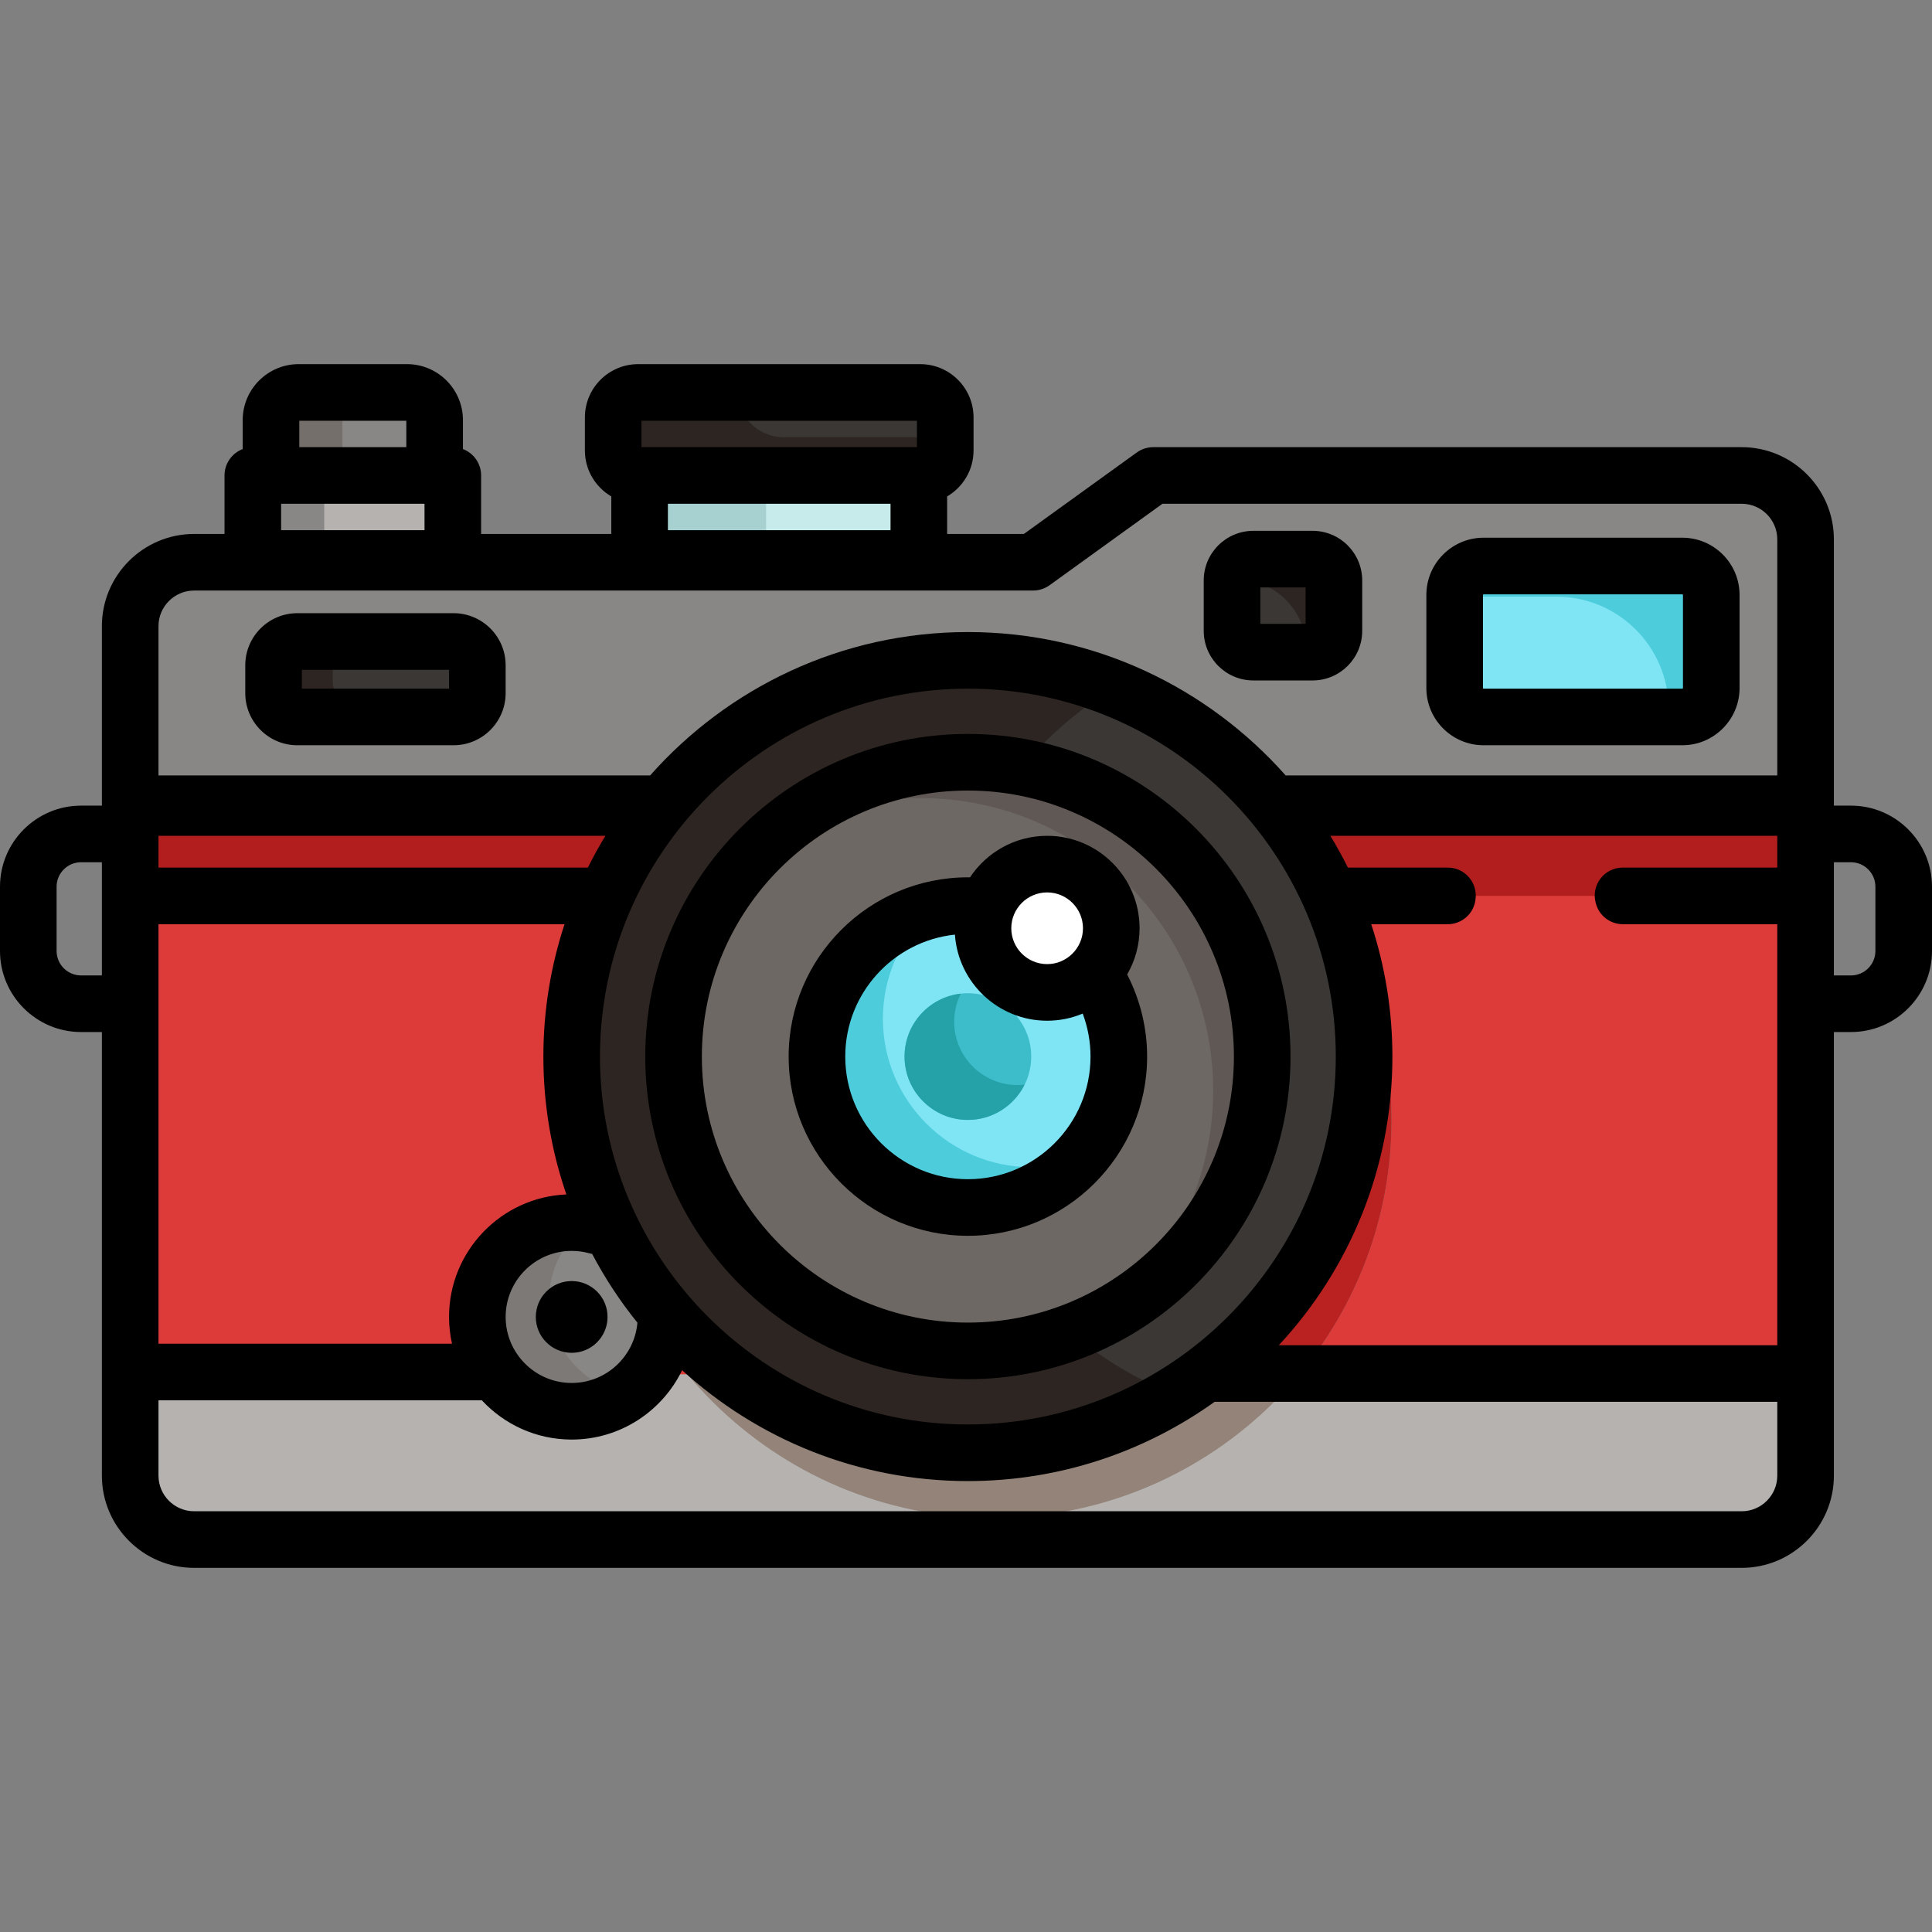 <?xml version="1.0" encoding="iso-8859-1"?>
<!-- Generator: Adobe Illustrator 19.0.0, SVG Export Plug-In . SVG Version: 6.00 Build 0)  -->
<svg version="1.1" id="Capa_1" xmlns="http://www.w3.org/2000/svg" xmlns:xlink="http://www.w3.org/1999/xlink" x="0px" y="0px"
	 viewBox="0 0 512 512" style="enable-background:new 0 0 512 512;" xml:space="preserve">
<rect x="0" y="0" width="512" height="512" fill="#808080" stroke="none"/>
<path style="fill:#898785;" d="M71.318,134.738v-25.933c0-2.929,2.375-5.304,5.304-5.304h33.755c2.929,0,5.304,2.375,5.304,5.304
	v25.933H71.318z"/>
<path style="fill:#756F6B;" d="M96.05,103.501H76.623c-2.929,0-5.304,2.375-5.304,5.304v25.933h19.428v-25.933
	C90.746,105.876,93.121,103.501,96.05,103.501z"/>
<path style="fill:#B5B2B0;" d="M66.5,166.325v-32.538c0-4.576,3.71-8.286,8.286-8.286h37.427c4.576,0,8.286,3.71,8.286,8.286v32.538
	H66.5z"/>
<path style="fill:#898785;" d="M94.214,125.501H74.786c-4.576,0-8.286,3.71-8.286,8.286v32.538h19.428v-32.538
	C85.928,129.211,89.638,125.501,94.214,125.501z"/>
<rect x="169" y="115.871" style="fill:#C7EAEA;" width="75" height="42.26"/>
<rect x="169" y="115.871" style="fill:#A6D1D0;" width="34.02" height="42.26"/>
<path style="fill:#3A3735;" d="M162,122.987v-15.972c0-1.941,1.573-3.514,3.514-3.514h81.972c1.941,0,3.514,1.573,3.514,3.514
	v15.972c0,1.941-1.573,3.514-3.514,3.514h-81.972C163.573,126.501,162,124.928,162,122.987z"/>
<path style="fill:#2D2521;" d="M207.721,115.872c-6.832,0-12.371-5.539-12.371-12.371l0,0h-29.836c-1.941,0-3.514,1.573-3.514,3.514
	v15.972c0,1.941,1.573,3.514,3.514,3.514h81.972c1.941,0,3.514-1.573,3.514-3.514v-7.115H207.721z"/>
<path style="fill:#B5B2B0;" d="M34,194.501v19v177.552c0,9.621,7.827,17.448,17.448,17.448h410.104
	c9.621,0,17.448-7.827,17.448-17.448V213.501v-19H34z"/>
<polygon style="fill:#DD3A3A;" points="338.293,213.501 174.707,213.501 34,213.501 34,364.099 129.779,364.099 320.553,364.5 
	479,364.5 479,213.501 "/>
<path style="fill:#938379;" d="M263.271,402.284c-58.173,0-105.5-47.327-105.5-105.5s47.327-105.5,105.5-105.5
	s105.5,47.327,105.5,105.5S321.444,402.284,263.271,402.284z"/>
<path style="fill:#BA2222;" d="M327.957,213.501H198.586c-24.82,19.319-40.815,49.466-40.815,83.283
	c0,25.618,9.182,49.13,24.423,67.426l138.359,0.291h23.549c15.388-18.337,24.669-41.962,24.669-67.717
	C368.771,262.966,352.777,232.82,327.957,213.501z"/>
<polygon style="fill:#B21D1D;" points="338.293,213.501 174.707,213.501 34,213.501 34,237.424 174.707,237.424 338.293,237.424 
	479,237.424 479,213.501 "/>
<path style="fill:#898785;" d="M461.552,125.501H311.664c-4.022,0-7.941,1.267-11.203,3.62l-26.854,19.38H51.448
	c-9.636,0-17.448,7.812-17.448,17.448v47.552h445v-70.552C479,133.313,471.188,125.501,461.552,125.501z"/>
<path style="fill:#3A3735;" d="M72,186.464v-12.927c0-2.229,1.807-4.037,4.037-4.037h46.927c2.229,0,4.037,1.807,4.037,4.037v12.927
	c0,2.229-1.807,4.037-4.037,4.037H76.037C73.807,190.501,72,188.693,72,186.464z"/>
<path style="fill:#2D2521;" d="M92.218,185.001c-2.229,0-4.037-1.807-4.037-4.037v-11.463H76.037c-2.229,0-4.037,1.807-4.037,4.037
	v12.927c0,2.229,1.807,4.037,4.037,4.037h46.927c2.229,0,4.037-1.807,4.037-4.037v-1.464H92.218z"/>
<path style="fill:#3A3735;" d="M326,169.911v-18.823c0-1.886,1.529-3.415,3.415-3.415h21.171c1.886,0,3.415,1.529,3.415,3.415
	v18.823c0,1.886-1.529,3.415-3.415,3.415h-21.171C327.529,173.327,326,171.798,326,169.911z"/>
<path style="fill:#2D2521;" d="M350.585,147.674h-21.171c-1.886,0-3.415,1.529-3.415,3.415v2.41h1.584
	c10.285,0,18.623,8.338,18.623,18.623v1.205h4.379c1.886,0,3.415-1.529,3.415-3.415V151.09
	C354,149.204,352.471,147.674,350.585,147.674z"/>
<path style="fill:#7FE4F4;" d="M393.167,190.501c-4.503,0-8.167-3.664-8.167-8.167v-24.667c0-4.503,3.664-8.167,8.167-8.167h52.667
	c4.503,0,8.167,3.664,8.167,8.167v24.667c0,4.503-3.664,8.167-8.167,8.167H393.167z"/>
<path style="fill:#4DCDDB;" d="M445.833,149.501h-52.667c-4.51,0-8.167,3.656-8.167,8.167v0.462h27.474
	c16.413,0,29.718,13.305,29.718,29.718v2.653h3.641c4.51,0,8.167-3.656,8.167-8.167v-24.667
	C454,153.157,450.344,149.501,445.833,149.501z"/>
<path style="fill:#3A3735;" d="M256.5,385.5C198.327,385.5,151,338.174,151,280s47.327-105.5,105.5-105.5S362,221.827,362,280
	S314.673,385.5,256.5,385.5z"/>
<path style="fill:#2D2521;" d="M245.33,271.825c0-37.92,20.114-71.227,50.229-89.826c-12.087-4.834-25.267-7.499-39.059-7.499
	C198.327,174.501,151,221.827,151,280s47.327,105.5,105.5,105.5c20.252,0,39.187-5.741,55.271-15.674
	C272.878,354.27,245.33,316.206,245.33,271.825z"/>
<path style="fill:#6D6864;" d="M256.5,357.5c-42.734,0-77.5-34.766-77.5-77.5s34.766-77.5,77.5-77.5S334,237.267,334,280
	S299.234,357.5,256.5,357.5z"/>
<path style="fill:#605854;" d="M256.5,202.501c-19.621,0-37.549,7.343-51.217,19.407c11.401-6.605,24.62-10.407,38.717-10.407
	c42.734,0,77.5,34.766,77.5,77.5c0,23.113-10.183,43.881-26.283,58.093C318.376,333.677,334,308.636,334,280
	C334,237.267,299.234,202.501,256.5,202.501z"/>
<path style="fill:#7FE4F4;" d="M256.5,319.305c-21.672,0-39.304-17.632-39.304-39.304s17.632-39.304,39.304-39.304
	s39.304,17.632,39.304,39.304S278.172,319.305,256.5,319.305z"/>
<path style="fill:#4DCDDB;" d="M273.283,309.302c-21.672,0-39.304-17.632-39.304-39.304c0-10.799,4.38-20.594,11.454-27.705
	c-16.299,4.792-28.237,19.878-28.237,37.707c0,21.672,17.632,39.304,39.304,39.304c10.873,0,20.727-4.44,27.85-11.599
	C280.837,308.739,277.125,309.302,273.283,309.302z"/>
<path style="fill:#3DBCC9;" d="M256.5,296.784c-9.254,0-16.783-7.529-16.783-16.783c0-9.254,7.529-16.783,16.783-16.783
	s16.783,7.529,16.783,16.783C273.283,289.255,265.754,296.784,256.5,296.784z"/>
<path style="fill:#24A2A8;" d="M269.642,287.554c-9.254,0-16.783-7.529-16.783-16.783c0-2.674,0.645-5.194,1.762-7.44
	c-8.372,0.938-14.904,8.053-14.904,16.671c0,9.254,7.529,16.783,16.783,16.783c6.58,0,12.272-3.816,15.021-9.342
	C270.903,287.51,270.278,287.554,269.642,287.554z"/>
<path style="fill:#FFFFFF;" d="M277.5,264.805c-10.093,0-18.305-8.211-18.305-18.305c0-10.093,8.211-18.305,18.305-18.305
	s18.305,8.211,18.305,18.305C295.805,256.594,287.593,264.805,277.5,264.805z"/>
<path style="fill:#898785;" d="M151.5,374.255c-13.925,0-25.254-11.329-25.254-25.254s11.329-25.254,25.254-25.254
	s25.254,11.329,25.254,25.254S165.425,374.255,151.5,374.255z"/>
<path style="fill:#7C7976;" d="M145.501,344.56c0-8.384,4.11-15.822,10.417-20.418c-1.436-0.255-2.91-0.395-4.418-0.395
	c-13.925,0-25.254,11.329-25.254,25.254s11.329,25.254,25.254,25.254c5.541,0,10.668-1.799,14.837-4.836
	C154.512,367.323,145.501,356.977,145.501,344.56z"/>
<circle style="fill:#6D6864;" cx="151.5" cy="349" r="9.5"/>
<path d="M490.518,213.501h-4.543c0.011-0.166,0.025-0.331,0.025-0.5v-70.052c0-13.481-10.967-24.448-24.448-24.448H305.639
	c-1.576,0-3.111,0.496-4.389,1.418l-29.905,21.582H251v-9.944c4.18-2.453,7-6.983,7-12.169v-8.773
	c0-7.782-6.331-14.113-14.113-14.113h-74.773c-7.782,0-14.113,6.331-14.113,14.113v8.773c0,5.187,2.82,9.716,7,12.169v9.944h-34.5
	v-15.5c0-3.196-2.003-5.917-4.818-6.998v-7.675c0-8.176-6.652-14.828-14.828-14.828H79.146c-8.176,0-14.828,6.652-14.828,14.828
	v7.675c-2.816,1.08-4.818,3.802-4.818,6.998v15.5h-8.052C37.967,141.501,27,152.467,27,165.949v47.052
	c0,0.169,0.014,0.334,0.025,0.5h-5.543C9.637,213.501,0,223.137,0,234.982v17.035C0,263.864,9.637,273.5,21.482,273.5H27v117.552
	c0,13.481,10.967,24.448,24.448,24.448h410.104c13.481,0,24.448-10.967,24.448-24.448V273.5h4.518
	c11.845,0,21.482-9.637,21.482-21.482v-17.035C512,223.137,502.363,213.501,490.518,213.501z M27,258.5h-5.518
	c-3.574,0-6.482-2.908-6.482-6.482v-17.035c0-3.574,2.908-6.482,6.482-6.482H27V258.5z M170,111.501h73v7h-73V111.501z M236,133.501
	v7h-59v-7H236z M79.318,111.501h28.363v7H79.318V111.501z M74.5,133.501h38v7h-38V133.501z M42,221.501h118.441
	c-1.669,2.731-3.212,5.546-4.648,8.423H42V221.501z M159,280c0-53.762,43.738-97.5,97.5-97.5S354,226.239,354,280
	s-43.738,97.5-97.5,97.5S159,333.763,159,280z M168.923,350.529c-0.778,8.935-8.289,15.972-17.423,15.972
	c-9.649,0-17.5-7.851-17.5-17.5s7.851-17.5,17.5-17.5c1.609,0,3.199,0.217,4.728,0.644c0.231,0.064,0.463,0.115,0.694,0.156
	C160.336,338.773,164.361,344.875,168.923,350.529z M42,244.924h107.608C145.974,255.967,144,267.757,144,280
	c0,12.784,2.148,25.075,6.094,36.536C132.824,317.276,119,331.552,119,349c0,2.439,0.279,4.812,0.79,7.099H42V244.924z M471,391.052
	c0,5.21-4.238,9.448-9.448,9.448H51.448c-5.21,0-9.448-4.238-9.448-9.448v-19.953h85.699c5.939,6.392,14.409,10.401,23.801,10.401
	c12.863,0,24.004-7.513,29.268-18.38c20.003,18.241,46.591,29.38,75.732,29.38c24.363,0,46.94-7.788,65.378-21H471V391.052z
	 M471,229.924h-40.974c-4.865,0-8.409,4.616-7.152,9.316c0.017,0.064,0.034,0.128,0.051,0.192c0.859,3.242,3.798,5.493,7.152,5.493
	H471V356.5H338.905C357.567,336.411,369,309.518,369,280c0-12.244-1.974-24.034-5.608-35.077h20.267
	c3.603,0,6.708-2.589,7.296-6.144c0.01-0.064,0.021-0.127,0.032-0.191c0.767-4.528-2.702-8.665-7.294-8.665h-26.484
	c-1.437-2.877-2.979-5.692-4.648-8.423H471V229.924z M471,205.501H341.134c-0.135,0-0.267,0.013-0.401,0.02
	c-20.627-23.301-50.74-38.02-84.233-38.02c-33.482,0-63.583,14.712-84.209,38H42v-39.552c0-5.21,4.238-9.448,9.448-9.448h222.321
	c1.576,0,3.111-0.496,4.389-1.418l29.905-21.582h153.489c5.21,0,9.448,4.238,9.448,9.448V205.501z M497,252.019
	c0,3.574-2.908,6.482-6.482,6.482H486v-30h4.518c3.574,0,6.482,2.908,6.482,6.482V252.019z"/>
<circle cx="151.5" cy="349" r="9.5"/>
<path d="M256.5,365.5c47.145,0,85.5-38.355,85.5-85.5s-38.355-85.5-85.5-85.5S171,232.855,171,280S209.355,365.5,256.5,365.5z
	 M256.5,209.501c38.874,0,70.5,31.626,70.5,70.5c0,38.874-31.626,70.5-70.5,70.5S186,318.875,186,280
	C186,241.127,217.626,209.501,256.5,209.501z"/>
<path d="M256.5,327.5c26.191,0,47.5-21.309,47.5-47.5c0-7.577-1.84-15.061-5.293-21.755c2.09-3.605,3.293-7.786,3.293-12.245
	c0-13.509-10.991-24.5-24.5-24.5c-8.529,0-16.051,4.384-20.44,11.014c-0.187-0.002-0.374-0.014-0.56-0.014
	c-26.191,0-47.5,21.309-47.5,47.5S230.309,327.5,256.5,327.5z M277.5,236.501c5.238,0,9.5,4.262,9.5,9.5s-4.262,9.5-9.5,9.5
	s-9.5-4.262-9.5-9.5S272.262,236.501,277.5,236.501z M253.064,247.684c0.869,12.726,11.493,22.817,24.436,22.817
	c3.341,0,6.526-0.674,9.431-1.89c1.353,3.624,2.069,7.487,2.069,11.39c0,17.92-14.58,32.5-32.5,32.5S224,297.921,224,280
	C224,263.24,236.753,249.406,253.064,247.684z"/>
<path d="M393.167,197.501h52.667c8.363,0,15.167-6.804,15.167-15.167v-24.667c0-8.363-6.804-15.167-15.167-15.167h-52.667
	c-8.363,0-15.167,6.804-15.167,15.167v24.667C378,190.697,384.804,197.501,393.167,197.501z M393,157.668
	c0-0.092,0.075-0.167,0.167-0.167h52.667c0.092,0,0.167,0.075,0.167,0.167v24.667c0,0.092-0.075,0.167-0.167,0.167h-52.667
	c-0.092,0-0.167-0.075-0.167-0.167V157.668z"/>
<path d="M120.201,162.501H78.799c-7.609,0-13.799,6.19-13.799,13.799v7.401c0,7.609,6.19,13.799,13.799,13.799H120.2
	c7.609,0,13.799-6.19,13.799-13.799v-7.401C134,168.691,127.81,162.501,120.201,162.501z M119,182.501H80v-5h39V182.501z"/>
<path d="M332.144,180.327h15.712c7.248,0,13.144-5.896,13.144-13.144v-13.364c0-7.248-5.896-13.144-13.144-13.144h-15.712
	c-7.248,0-13.144,5.896-13.144,13.144v13.364C319,174.43,324.896,180.327,332.144,180.327z M334,155.674h12v9.652h-12V155.674z"/>
<g>
</g>
<g>
</g>
<g>
</g>
<g>
</g>
<g>
</g>
<g>
</g>
<g>
</g>
<g>
</g>
<g>
</g>
<g>
</g>
<g>
</g>
<g>
</g>
<g>
</g>
<g>
</g>
<g>
</g>
</svg>
